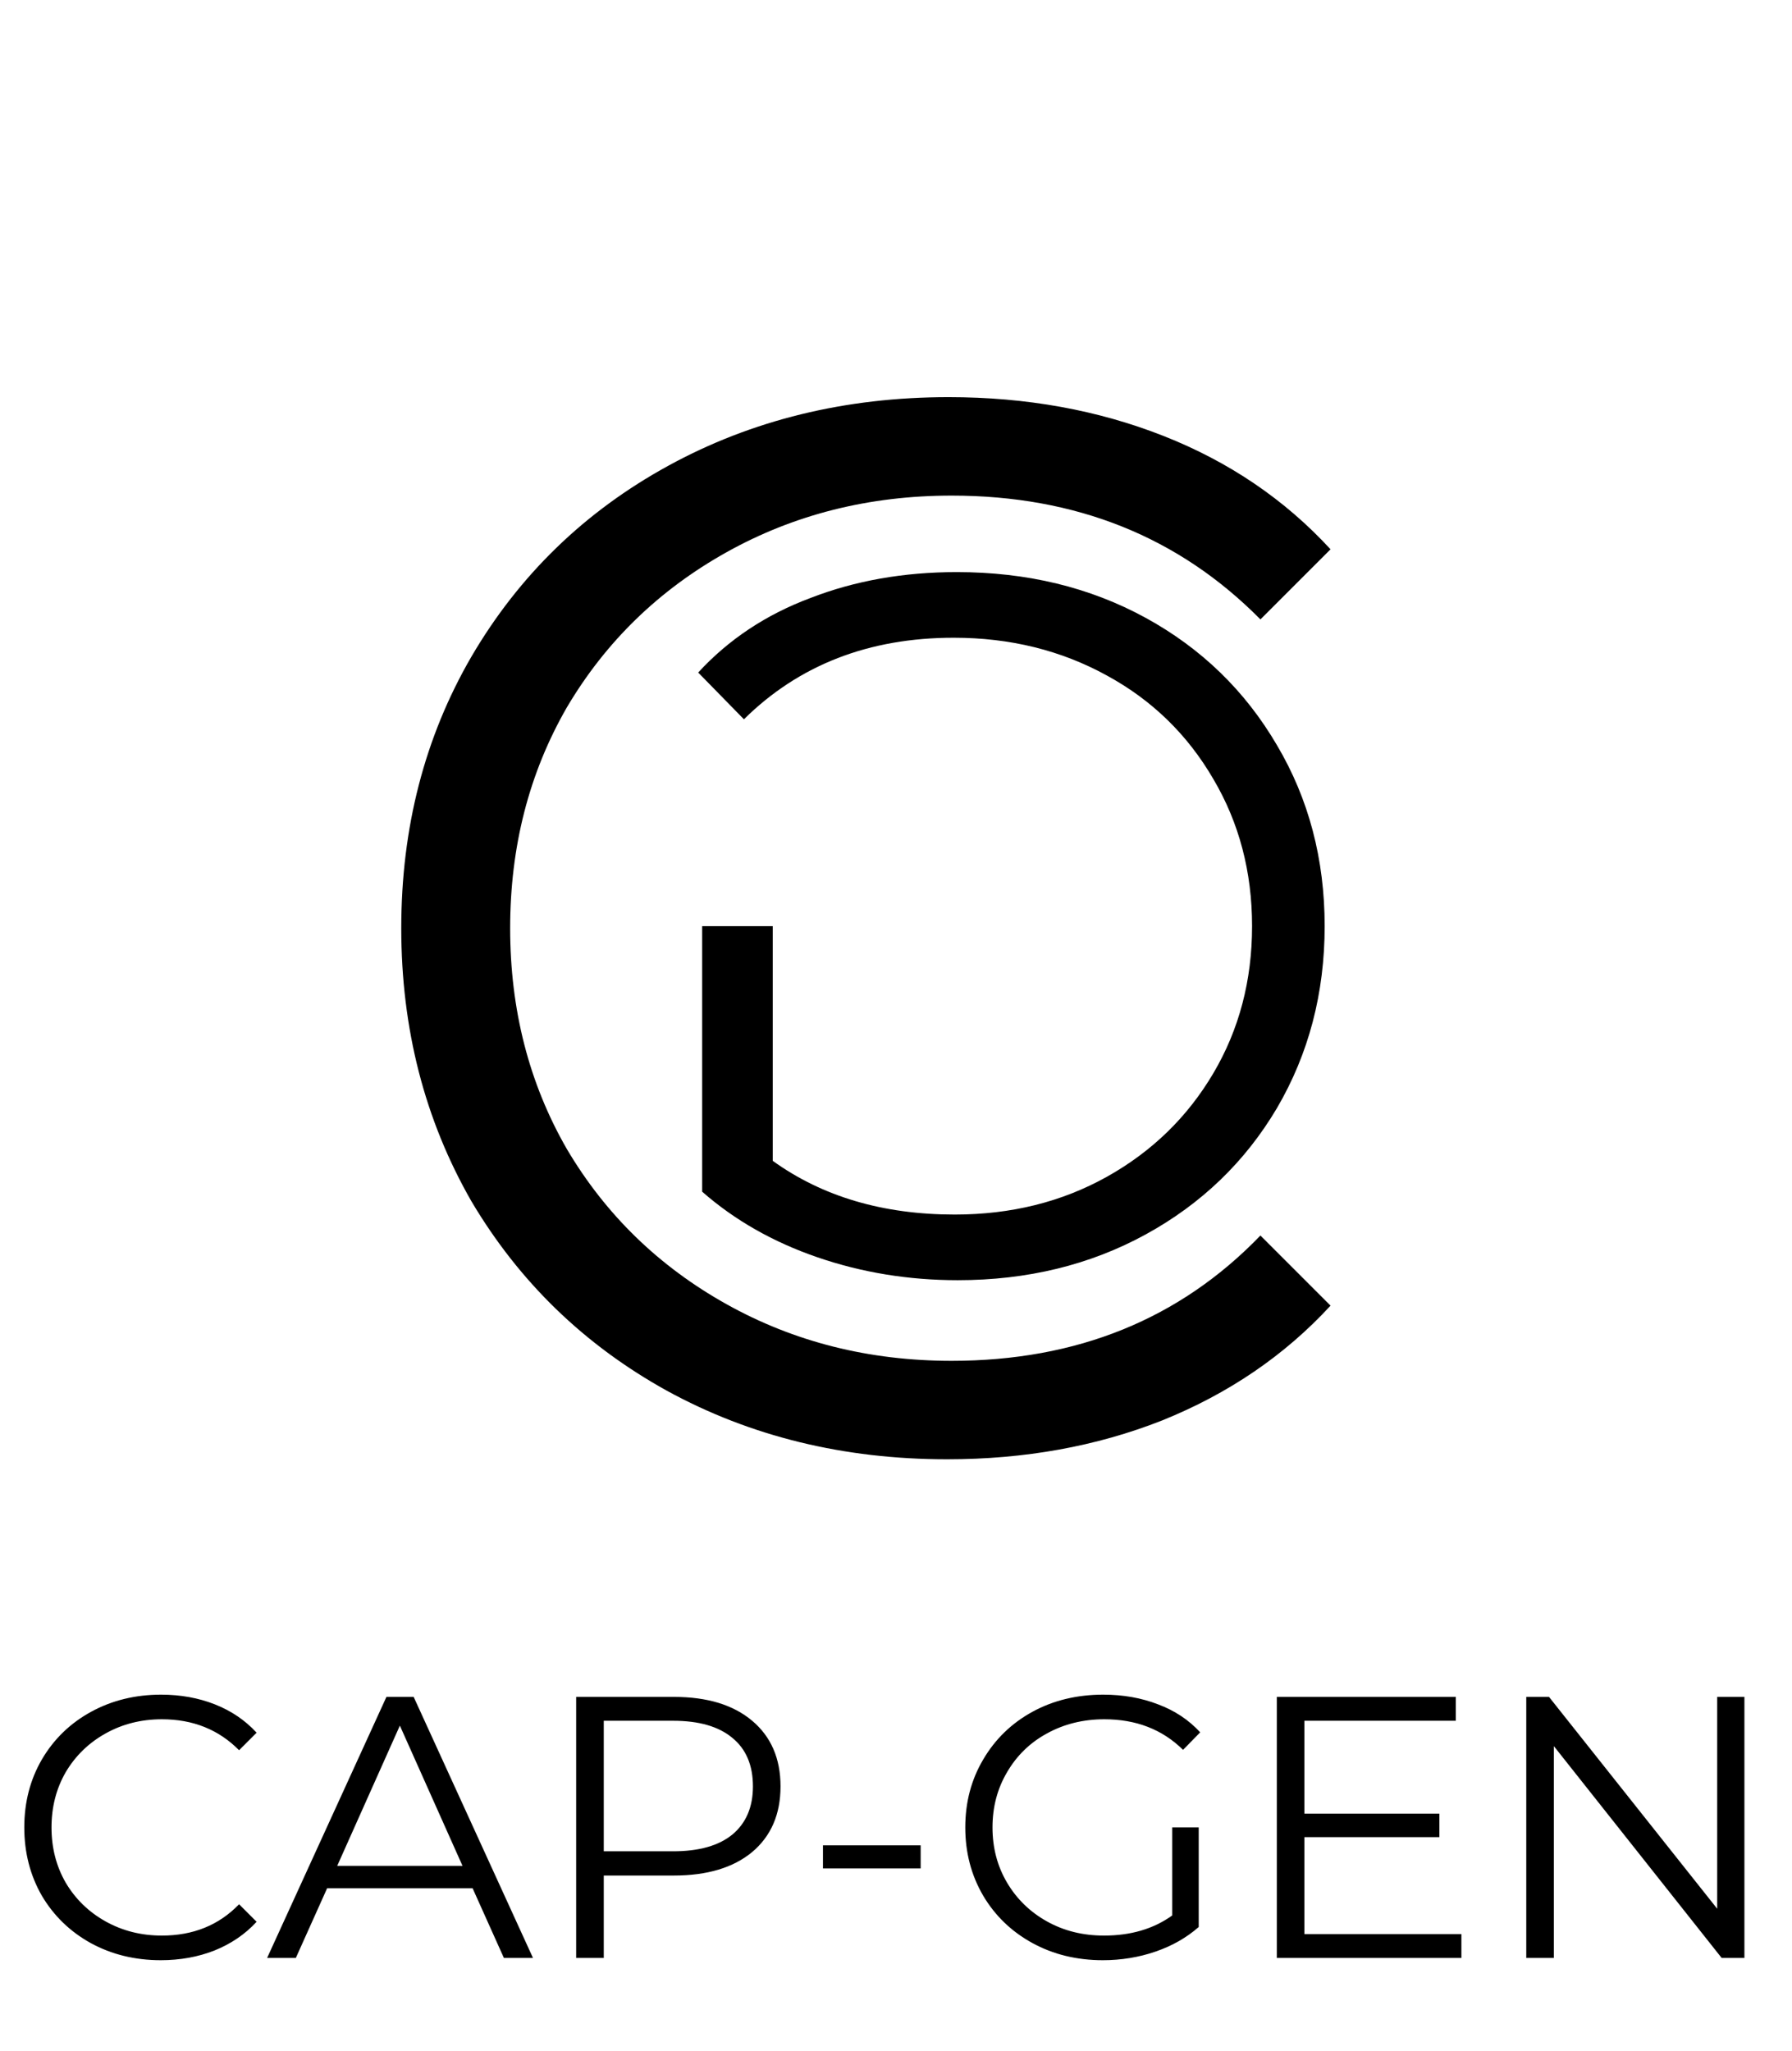<svg width="173" height="198" viewBox="0 0 173 198" fill="none" xmlns="http://www.w3.org/2000/svg">
<path d="M91.442 140.864C81.458 140.864 72.434 138.656 64.37 134.24C56.402 129.824 50.114 123.728 45.506 115.952C40.994 108.08 38.738 99.296 38.738 89.6C38.738 79.904 40.994 71.168 45.506 63.392C50.114 55.52 56.45 49.376 64.514 44.96C72.578 40.544 81.602 38.336 91.586 38.336C99.074 38.336 105.986 39.584 112.322 42.08C118.658 44.576 124.034 48.224 128.45 53.024L121.682 59.792C113.81 51.824 103.874 47.84 91.874 47.84C83.906 47.84 76.658 49.664 70.13 53.312C63.602 56.96 58.466 61.952 54.722 68.288C51.074 74.624 49.25 81.728 49.25 89.6C49.25 97.472 51.074 104.576 54.722 110.912C58.466 117.248 63.602 122.24 70.13 125.888C76.658 129.536 83.906 131.36 91.874 131.36C103.97 131.36 113.906 127.328 121.682 119.264L128.45 126.032C124.034 130.832 118.61 134.528 112.178 137.12C105.842 139.616 98.93 140.864 91.442 140.864Z" fill="black"/>
<path d="M74.603 89.4H67.787V115.032C70.923 117.784 74.635 119.896 78.923 121.368C83.211 122.84 87.723 123.576 92.459 123.576C99.179 123.576 105.227 122.104 110.603 119.16C115.979 116.216 120.203 112.152 123.275 106.968C126.347 101.72 127.883 95.864 127.883 89.4C127.883 82.936 126.347 77.112 123.275 71.928C120.203 66.68 115.979 62.584 110.603 59.64C105.227 56.696 99.147 55.224 92.363 55.224C87.243 55.224 82.539 56.056 78.251 57.72C73.963 59.32 70.347 61.72 67.403 64.92L71.819 69.432C77.131 64.184 83.883 61.56 92.075 61.56C97.515 61.56 102.443 62.776 106.859 65.208C111.211 67.576 114.635 70.904 117.131 75.192C119.627 79.416 120.875 84.152 120.875 89.4C120.875 94.648 119.627 99.384 117.131 103.608C114.635 107.832 111.211 111.16 106.859 113.592C102.507 116.024 97.611 117.24 92.171 117.24C85.259 117.24 79.403 115.512 74.603 112.056V89.4Z" fill="black"/>
<path d="M15.521 189.216C13.025 189.216 10.769 188.664 8.753 187.56C6.761 186.456 5.189 184.932 4.037 182.988C2.909 181.02 2.345 178.824 2.345 176.4C2.345 173.976 2.909 171.792 4.037 169.848C5.189 167.88 6.773 166.344 8.789 165.24C10.805 164.136 13.061 163.584 15.557 163.584C17.429 163.584 19.157 163.896 20.741 164.52C22.325 165.144 23.669 166.056 24.773 167.256L23.081 168.948C21.113 166.956 18.629 165.96 15.629 165.96C13.637 165.96 11.825 166.416 10.193 167.328C8.561 168.24 7.277 169.488 6.341 171.072C5.429 172.656 4.973 174.432 4.973 176.4C4.973 178.368 5.429 180.144 6.341 181.728C7.277 183.312 8.561 184.56 10.193 185.472C11.825 186.384 13.637 186.84 15.629 186.84C18.653 186.84 21.137 185.832 23.081 183.816L24.773 185.508C23.669 186.708 22.313 187.632 20.705 188.28C19.121 188.904 17.393 189.216 15.521 189.216ZM45.623 182.268H31.583L28.559 189H25.787L37.307 163.8H39.935L51.455 189H48.647L45.623 182.268ZM44.651 180.108L38.603 166.572L32.555 180.108H44.651ZM65.055 163.8C68.272 163.8 70.791 164.568 72.615 166.104C74.439 167.64 75.352 169.752 75.352 172.44C75.352 175.128 74.439 177.24 72.615 178.776C70.791 180.288 68.272 181.044 65.055 181.044H58.288V189H55.623V163.8H65.055ZM64.984 178.704C67.48 178.704 69.388 178.164 70.707 177.084C72.028 175.98 72.688 174.432 72.688 172.44C72.688 170.4 72.028 168.84 70.707 167.76C69.388 166.656 67.48 166.104 64.984 166.104H58.288V178.704H64.984ZM79.449 178.128H88.881V180.36H79.449V178.128ZM113.168 176.4H115.724V186.012C114.548 187.044 113.156 187.836 111.548 188.388C109.94 188.94 108.248 189.216 106.472 189.216C103.952 189.216 101.684 188.664 99.668 187.56C97.652 186.456 96.068 184.932 94.916 182.988C93.764 181.02 93.188 178.824 93.188 176.4C93.188 173.976 93.764 171.792 94.916 169.848C96.068 167.88 97.652 166.344 99.668 165.24C101.684 164.136 103.964 163.584 106.508 163.584C108.428 163.584 110.192 163.896 111.8 164.52C113.408 165.12 114.764 166.02 115.868 167.22L114.212 168.912C112.22 166.944 109.688 165.96 106.616 165.96C104.576 165.96 102.728 166.416 101.072 167.328C99.44 168.216 98.156 169.464 97.22 171.072C96.284 172.656 95.816 174.432 95.816 176.4C95.816 178.368 96.284 180.144 97.22 181.728C98.156 183.312 99.44 184.56 101.072 185.472C102.704 186.384 104.54 186.84 106.58 186.84C109.172 186.84 111.368 186.192 113.168 184.896V176.4ZM141.084 186.696V189H123.264V163.8H140.544V166.104H125.928V175.068H138.96V177.336H125.928V186.696H141.084ZM168.406 163.8V189H166.21L150.01 168.552V189H147.346V163.8H149.542L165.778 184.248V163.8H168.406Z" fill="black"/>
</svg>
